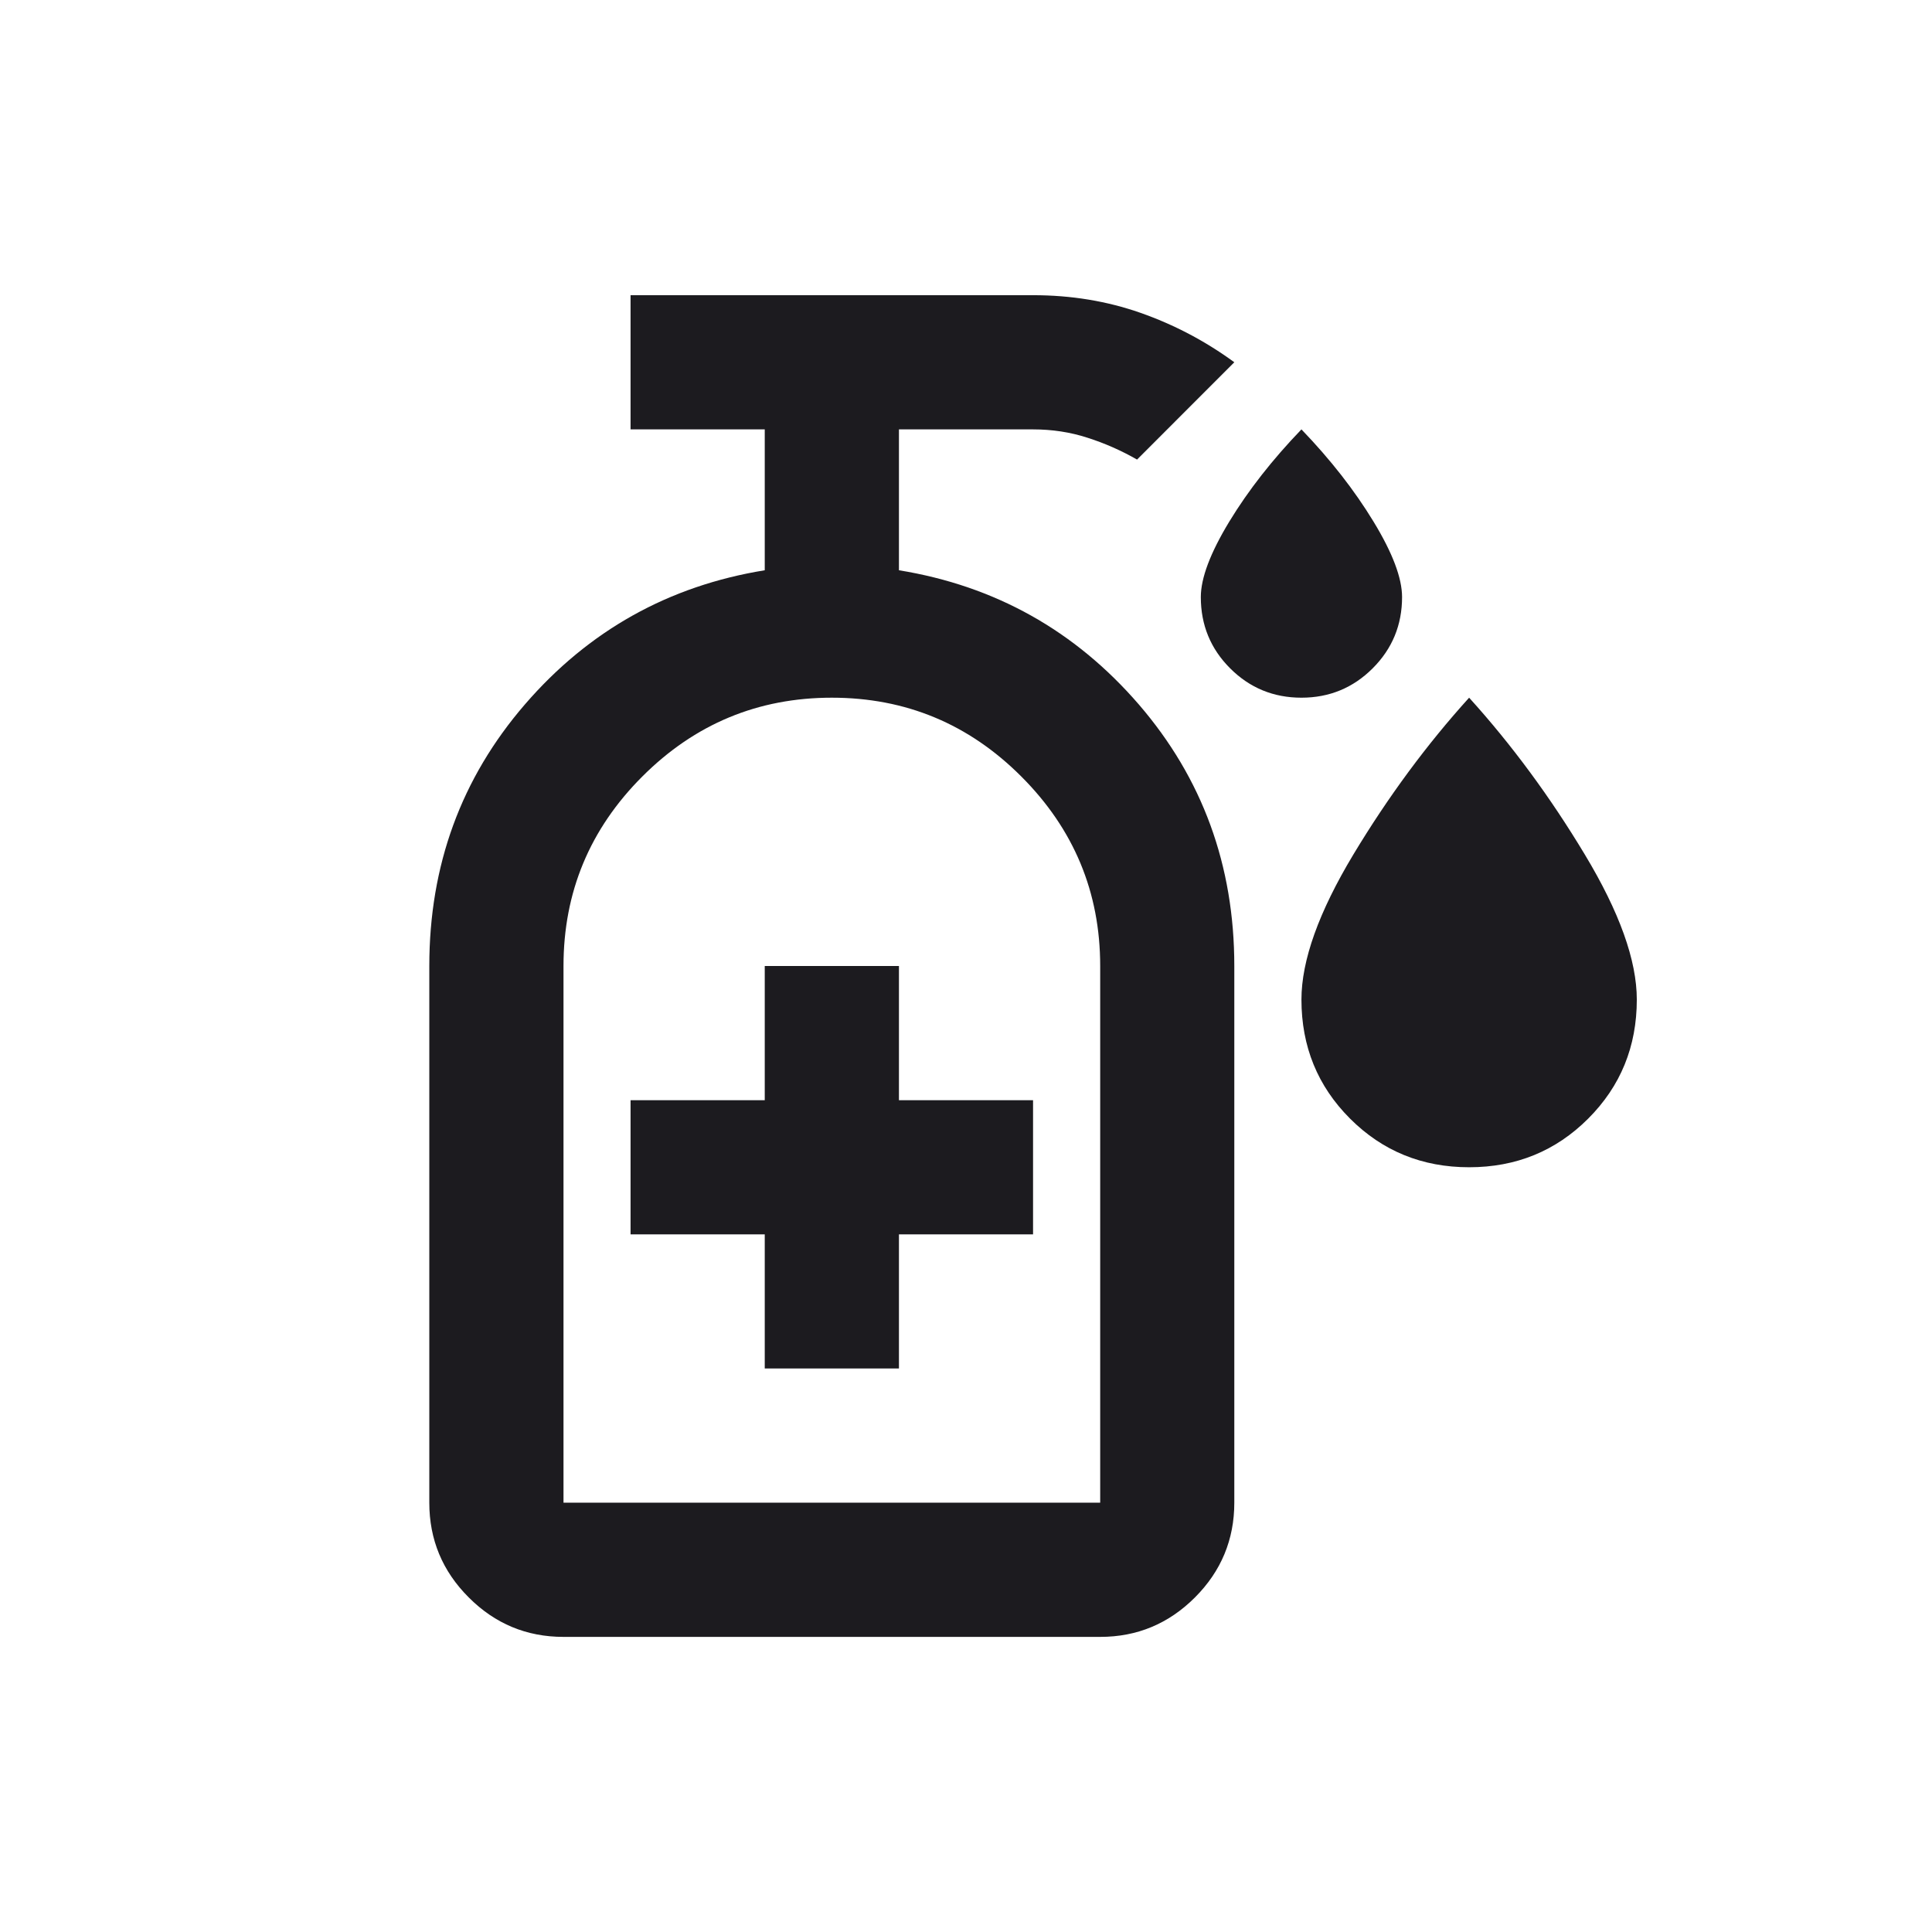 <svg width="24" height="24" viewBox="0 0 24 24" fill="none" xmlns="http://www.w3.org/2000/svg">
<mask id="mask0_1017_9686" style="mask-type:alpha" maskUnits="userSpaceOnUse" x="2" y="2" width="20" height="20">
<rect x="2" y="2" width="20" height="20" fill="#D9D9D9"/>
</mask>
<g mask="url(#mask0_1017_9686)">
<path d="M16.167 8.667C15.819 8.667 15.524 8.545 15.281 8.302C15.038 8.059 14.917 7.764 14.917 7.417C14.917 7.181 15.035 6.868 15.271 6.479C15.507 6.091 15.806 5.709 16.167 5.334C16.528 5.709 16.826 6.091 17.062 6.479C17.299 6.868 17.417 7.181 17.417 7.417C17.417 7.764 17.295 8.059 17.052 8.302C16.809 8.545 16.514 8.667 16.167 8.667ZM18.25 14.5C17.667 14.5 17.174 14.299 16.771 13.896C16.368 13.493 16.167 13 16.167 12.417C16.167 11.931 16.382 11.33 16.812 10.615C17.243 9.9 17.722 9.25 18.25 8.667C18.778 9.25 19.257 9.9 19.687 10.615C20.118 11.33 20.333 11.931 20.333 12.417C20.333 13 20.132 13.493 19.729 13.896C19.326 14.299 18.833 14.5 18.25 14.5ZM9.5 17H11.167V15.334H12.833V13.667H11.167V12H9.5V13.667H7.833V15.334H9.5V17ZM7 20.334C6.542 20.334 6.149 20.171 5.823 19.844C5.496 19.518 5.333 19.125 5.333 18.667V12C5.333 10.75 5.729 9.667 6.521 8.75C7.312 7.834 8.305 7.278 9.5 7.084V5.334H7.833V3.667H12.833C13.306 3.667 13.75 3.74 14.167 3.886C14.583 4.032 14.972 4.236 15.333 4.5L14.125 5.709C13.931 5.598 13.726 5.507 13.51 5.438C13.295 5.368 13.069 5.334 12.833 5.334H11.167V7.084C12.361 7.278 13.354 7.834 14.146 8.75C14.937 9.667 15.333 10.75 15.333 12V18.667C15.333 19.125 15.17 19.518 14.844 19.844C14.517 20.171 14.125 20.334 13.667 20.334H7ZM7 18.667H13.667V12C13.667 11.084 13.34 10.299 12.687 9.646C12.035 8.993 11.25 8.667 10.333 8.667C9.417 8.667 8.632 8.993 7.979 9.646C7.326 10.299 7 11.084 7 12V18.667Z" fill="#1C1B1F"/>
</g>
</svg>
